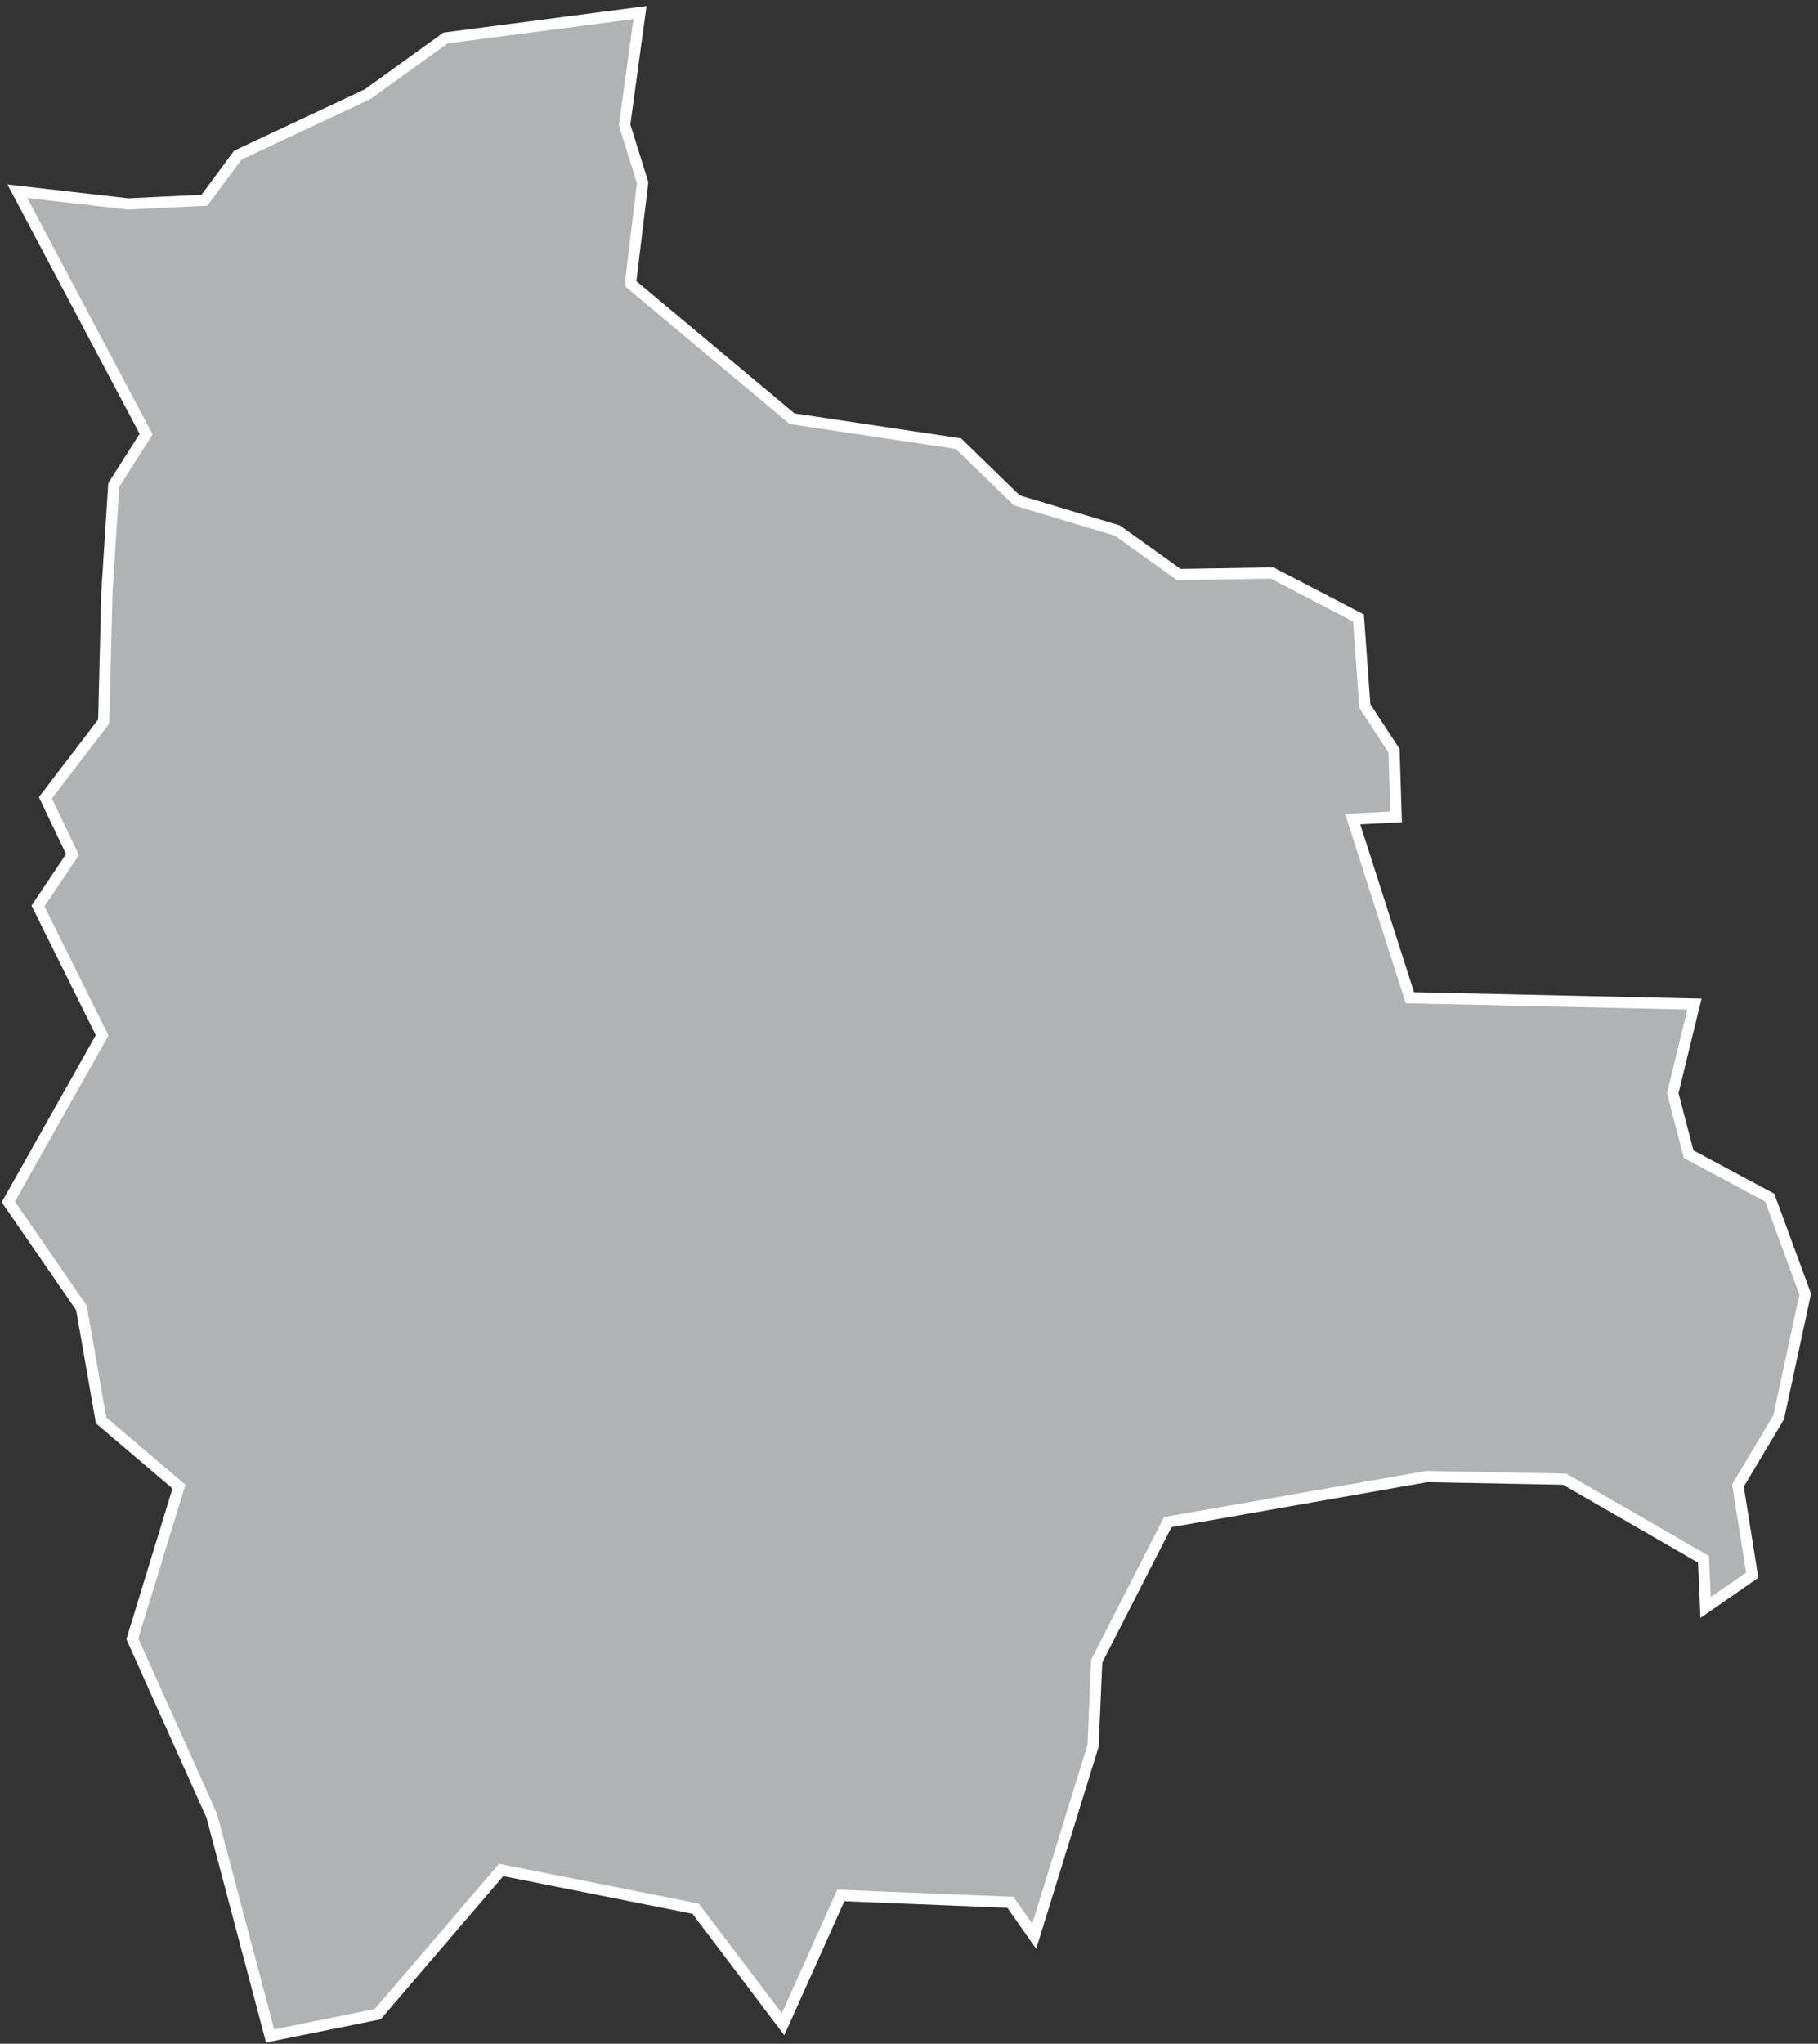 <?xml version="1.0" encoding="UTF-8"?>
<svg width="81px" height="91px" viewBox="0 0 81 91" version="1.1" xmlns="http://www.w3.org/2000/svg" xmlns:xlink="http://www.w3.org/1999/xlink">
    <rect x="0" y="0" width="81" height="91" fill="#333333" stroke="none"/>
    <!-- Generator: Sketch 43.2 (39069) - http://www.bohemiancoding.com/sketch -->
    <title>BO</title>
    <desc>Created with Sketch.</desc>
    <defs></defs>
    <g id="Map-countries" stroke="none" stroke-width="1" fill="none" fill-rule="evenodd">
        <g id="Artboard" transform="translate(-854, -1313)" stroke-width="0.5" stroke="#FFFFFF" fill="#B1B2B3">
            <polygon id="BO" points="899.017 1397.703 891.462 1397.397 888.888 1403.134 884.993 1397.987 876.328 1396.263 870.827 1402.685 866.034 1403.653 863.437 1393.855 859.896 1385.969 861.973 1379.193 858.503 1376.242 857.629 1371.237 854.371 1366.515 858.55 1359.101 855.693 1353.341 857.228 1351.05 856.024 1348.524 858.621 1345.124 858.763 1339.364 859.069 1334.594 860.51 1332.328 854.773 1321.515 859.707 1322.081 863.107 1321.916 864.594 1319.909 870.378 1317.194 873.849 1314.691 882.514 1313.558 881.829 1318.563 882.632 1321.137 882.089 1325.623 889.29 1331.643 896.703 1332.753 899.3 1335.279 903.786 1336.625 906.524 1338.584 910.68 1338.514 914.528 1340.52 914.811 1344.44 916.11 1346.423 916.204 1349.374 914.268 1349.469 916.818 1357.425 929.496 1357.708 928.528 1361.675 929.237 1364.39 932.849 1366.326 934.431 1370.623 933.25 1376.1 931.432 1379.146 932.07 1383.136 929.992 1384.576 929.898 1382.428 923.712 1378.863 917.574 1378.745 906.029 1380.775 902.865 1386.961 902.7 1390.739 900.079 1399.214"></polygon>
        </g>
    </g>
</svg>